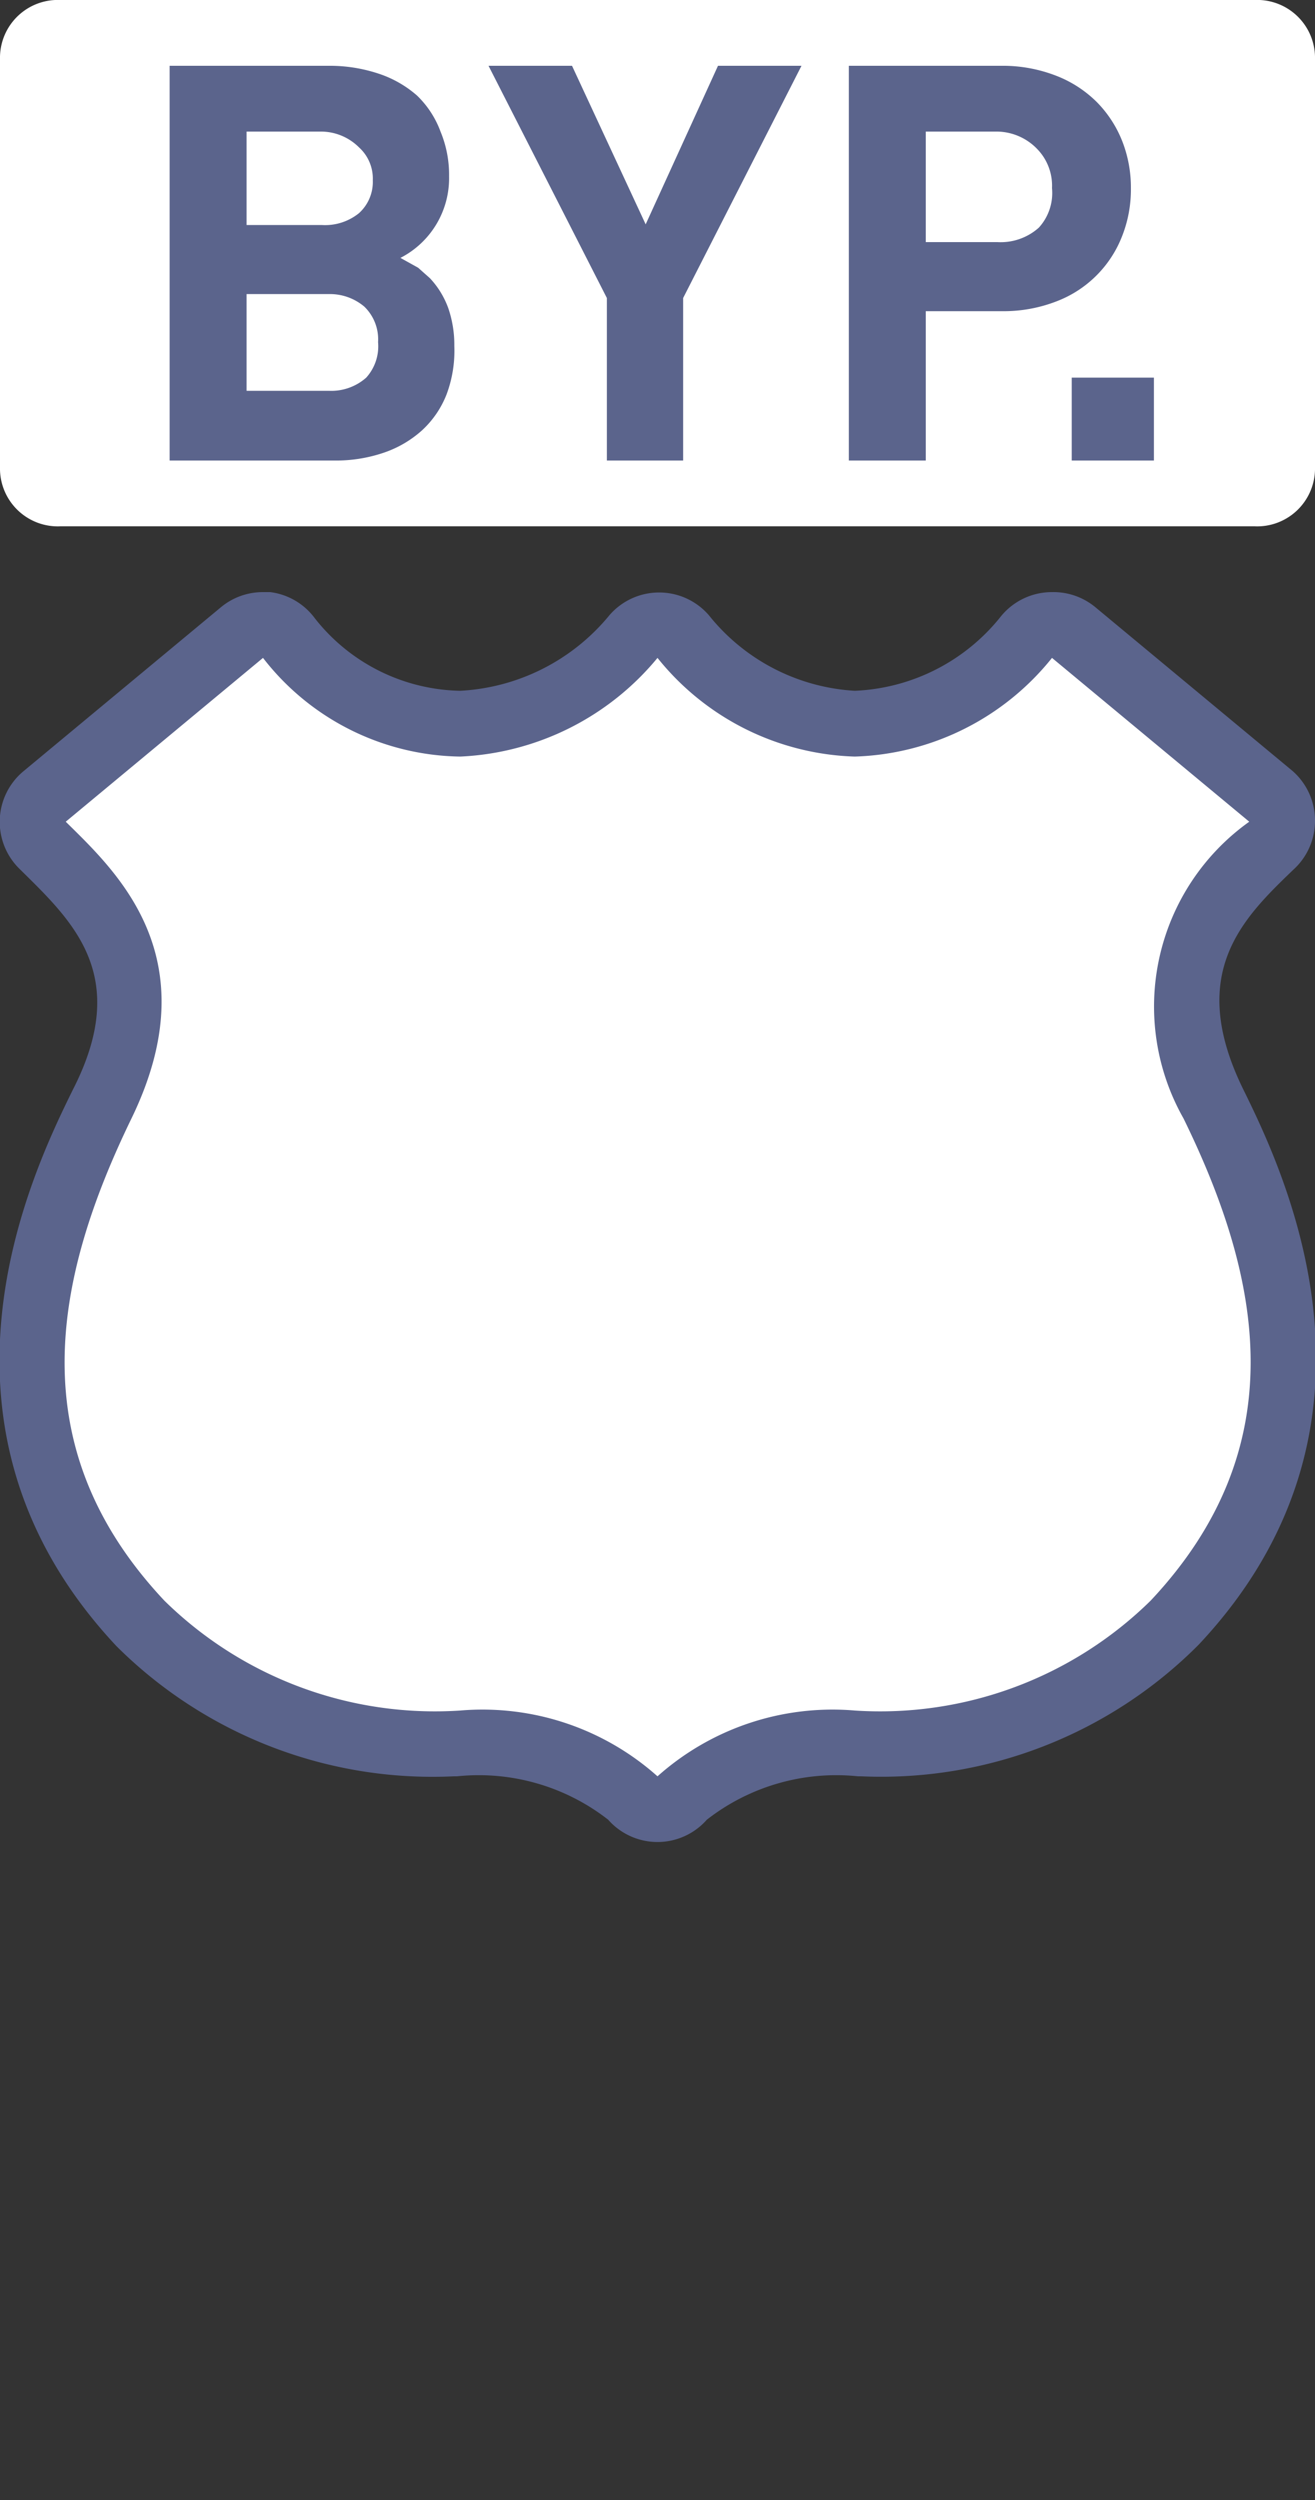 <svg xmlns="http://www.w3.org/2000/svg" width="20" height="38" viewBox="0 0 20 38">
  <rect x="0" y="0" width="20" height="38" fill="#333333" stroke="none"/>
  <title>us-highway-bypass</title>
  <path d="M0.92,0H19.08A0.88,0.88,0,0,1,20,.86V7.14a0.88,0.88,0,0,1-.92.86H0.92A0.88,0.88,0,0,1,0,7.14V0.86A0.88,0.88,0,0,1,.92,0Z" fill="#fff"/>
  <rect width="20" height="38" fill="none"/>
  <g>
    <path d="M10,27.5a0.5,0.5,0,0,1-.38-0.17A3.54,3.54,0,0,0,7,26.5a6.36,6.36,0,0,1-4.84-1.82c-2.61-2.78-1.58-5.84-.58-7.9S1.48,13.66.69,12.89a0.56,0.56,0,0,1-.17-0.4,0.52,0.52,0,0,1,.16-0.38l3-2.5A0.5,0.5,0,0,1,4,9.5H4.05a0.5,0.5,0,0,1,.34.2A3.39,3.39,0,0,0,7,11,3.65,3.65,0,0,0,9.62,9.67,0.5,0.5,0,0,1,10,9.5h0a0.5,0.5,0,0,1,.38.17A3.56,3.56,0,0,0,13,11a3.53,3.53,0,0,0,2.64-1.32,0.5,0.5,0,0,1,.7-0.07l3,2.5a0.5,0.5,0,0,1,0,.74c-0.83.8-1.91,1.85-.9,3.93s2,5.11-.58,7.9a6.31,6.31,0,0,1-4.79,1.82c-1.19.06-2.11,0.16-2.7,0.83A0.5,0.5,0,0,1,10,27.5Z" fill="#fff"/>
    <path d="M16,10l3,2.49A3.45,3.45,0,0,0,18,17c1.2,2.45,1.69,5-.5,7.33A5.87,5.87,0,0,1,13,26a4,4,0,0,0-3,1,4,4,0,0,0-3-1,5.87,5.87,0,0,1-4.5-1.67C0.31,22,.81,19.45,2,17s-0.23-3.75-1-4.51L4,10a3.86,3.86,0,0,0,3,1.5A4.13,4.13,0,0,0,10,10a4,4,0,0,0,3,1.5A4,4,0,0,0,16,10m0-1a1,1,0,0,0-.77.36A3,3,0,0,1,13,10.5a3.07,3.07,0,0,1-2.22-1.15,1,1,0,0,0-1.51,0A3.15,3.15,0,0,1,7,10.5,2.88,2.88,0,0,1,4.79,9.4,1,1,0,0,0,4.11,9H4a1,1,0,0,0-.64.23l-3,2.49A1,1,0,0,0,.3,13.21l0,0C1.1,14,2,14.82,1.11,16.56c-0.62,1.26-2.49,5.1.66,8.46A6.81,6.81,0,0,0,6.9,27H6.95a3.2,3.2,0,0,1,2.3.66,1,1,0,0,0,1.5,0,3.2,3.2,0,0,1,2.3-.66H13.1a6.81,6.81,0,0,0,5.13-2c3.16-3.36,1.29-7.2.67-8.46-0.85-1.75,0-2.58.77-3.32A1,1,0,0,0,20,12.47a1,1,0,0,0-.34-0.75l-3-2.49A1,1,0,0,0,16,9h0Z" fill="#5b648c"/>
  </g>
  <g>
    <path d="M6.09,3.92L6.36,4.07,6.54,4.23a1.32,1.32,0,0,1,.28.46,1.72,1.72,0,0,1,.09.57A1.89,1.89,0,0,1,6.79,6a1.47,1.47,0,0,1-.37.54,1.67,1.67,0,0,1-.58.34A2.25,2.25,0,0,1,5.08,7H2.58V1H5a2.36,2.36,0,0,1,.76.12,1.69,1.69,0,0,1,.58.33A1.46,1.46,0,0,1,6.7,2a1.71,1.71,0,0,1,.13.68A1.36,1.36,0,0,1,6.09,3.92Zm-1.2-.5a0.82,0.82,0,0,0,.57-0.18,0.64,0.64,0,0,0,.21-0.5,0.64,0.64,0,0,0-.21-0.5A0.82,0.82,0,0,0,4.89,2H3.75V3.42H4.89ZM5,5.94a0.8,0.8,0,0,0,.57-0.2A0.71,0.71,0,0,0,5.75,5.2a0.69,0.69,0,0,0-.21-0.54A0.81,0.81,0,0,0,5,4.47H3.75V5.94H5Z" fill="#5b648c"/>
    <path d="M10.39,4.53V7H9.23V4.53L7.43,1H8.7L9.82,3.41,10.92,1h1.27Z" fill="#5b648c"/>
    <path d="M17.2,2.86a1.93,1.93,0,0,1-.13.72,1.73,1.73,0,0,1-1,1,2.22,2.22,0,0,1-.83.15H14.08V7H12.91V1h2.32a2.24,2.24,0,0,1,.83.15,1.79,1.79,0,0,1,.62.4,1.77,1.77,0,0,1,.39.6A1.93,1.93,0,0,1,17.2,2.86ZM16,2.86a0.8,0.8,0,0,0-.23-0.6A0.86,0.86,0,0,0,15.17,2H14.08V3.68h1.09a0.87,0.87,0,0,0,.63-0.22A0.78,0.78,0,0,0,16,2.86Z" fill="#5b648c"/>
    <path d="M16.3,7V5.74h1.25V7H16.3Z" fill="#5b648c"/>
  </g>
</svg>
